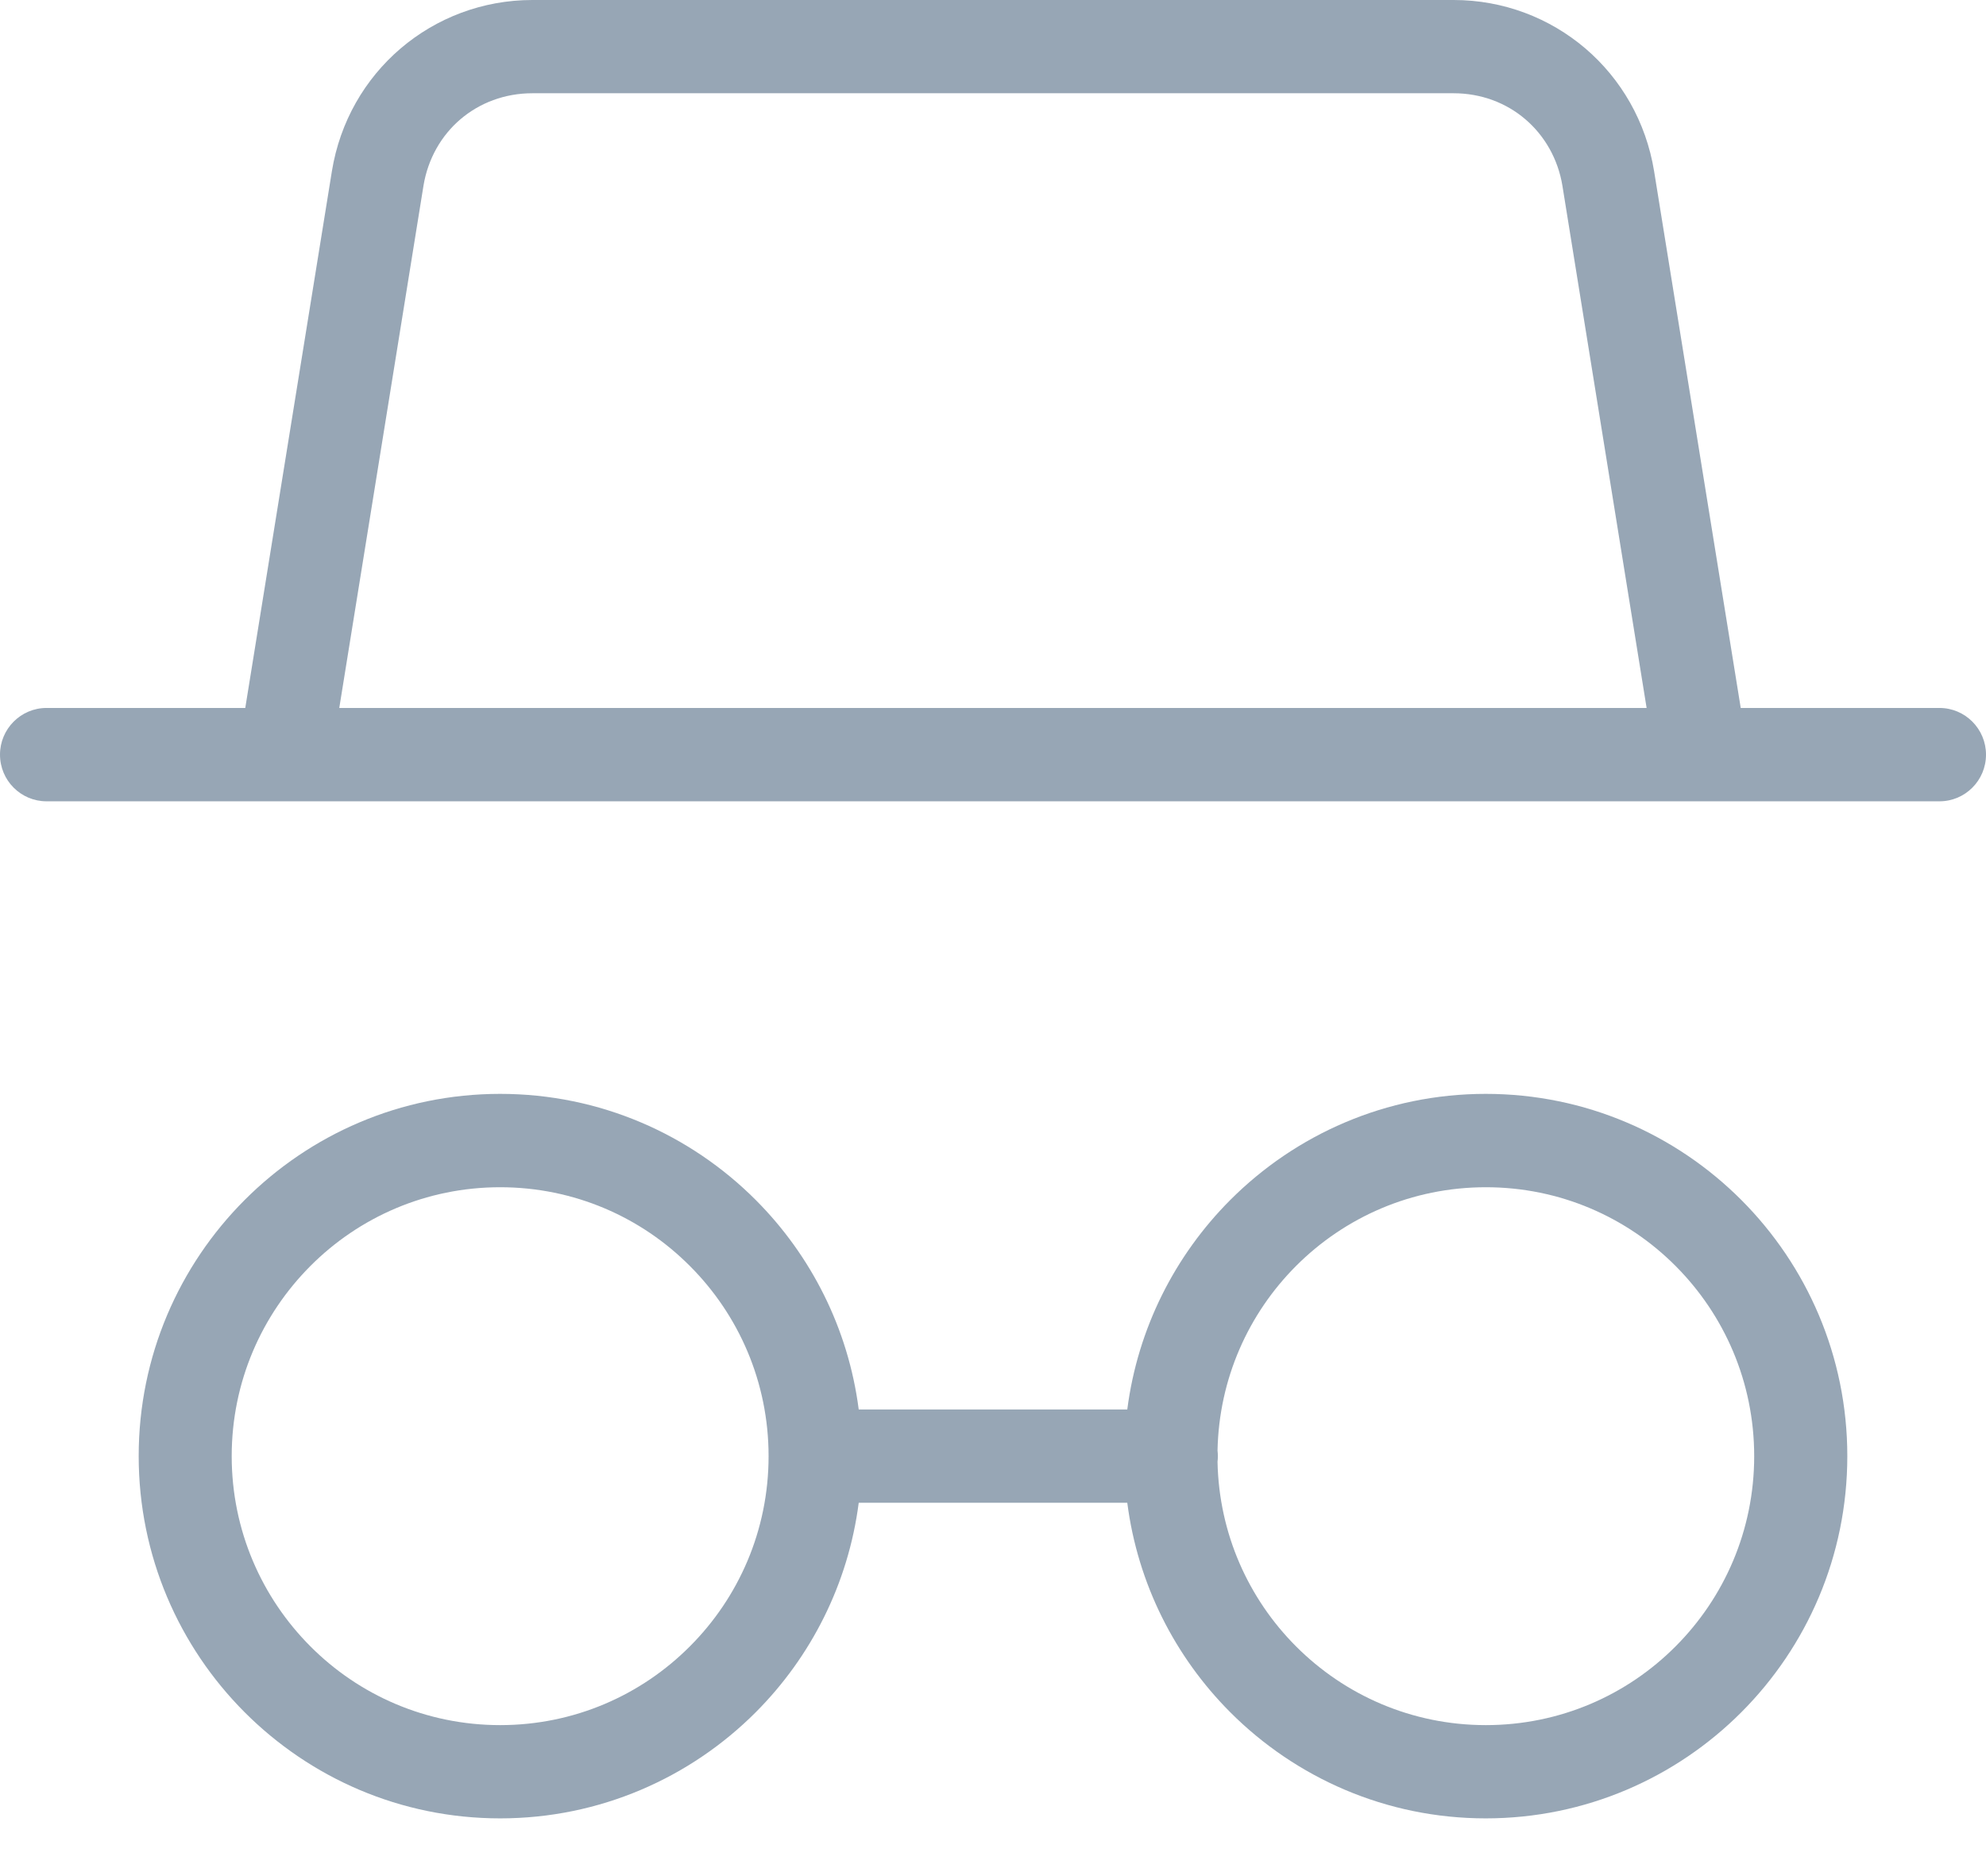 <svg width="18" height="17" viewBox="0 0 18 17" fill="none" xmlns="http://www.w3.org/2000/svg">
<path d="M14.924 6.415L14.161 1.684C14.121 1.439 13.998 1.228 13.824 1.08C13.651 0.932 13.424 0.845 13.174 0.845H4.825C4.575 0.845 4.348 0.932 4.174 1.08C4 1.228 3.878 1.439 3.838 1.684L3.075 6.415H14.924ZM7.783 12.772H10.217C10.312 12.035 10.651 11.374 11.15 10.874C11.743 10.28 12.562 9.912 13.466 9.912C14.371 9.912 15.19 10.28 15.783 10.874C16.376 11.468 16.743 12.289 16.743 13.194C16.743 14.101 16.376 14.921 15.783 15.515C15.19 16.109 14.37 16.477 13.466 16.477C12.562 16.477 11.743 16.109 11.15 15.515C10.651 15.015 10.312 14.354 10.217 13.617H7.783C7.688 14.354 7.349 15.015 6.85 15.515C6.257 16.109 5.437 16.477 4.533 16.477C3.628 16.477 2.81 16.109 2.217 15.515C1.624 14.921 1.257 14.1 1.257 13.194C1.257 12.288 1.624 11.468 2.217 10.874C2.81 10.28 3.629 9.912 4.533 9.912C5.438 9.912 6.257 10.28 6.85 10.874C7.349 11.374 7.688 12.035 7.783 12.772ZM11.035 13.144C11.037 13.161 11.038 13.178 11.038 13.195C11.038 13.212 11.037 13.229 11.035 13.246C11.048 13.899 11.317 14.488 11.746 14.918C12.187 15.36 12.795 15.632 13.467 15.632C14.139 15.632 14.747 15.36 15.187 14.918C15.627 14.477 15.899 13.868 15.899 13.195C15.899 12.522 15.627 11.913 15.187 11.472C14.747 11.03 14.139 10.758 13.467 10.758C12.795 10.758 12.187 11.03 11.746 11.472C11.317 11.902 11.048 12.491 11.035 13.144ZM6.253 11.472C5.813 11.03 5.205 10.758 4.533 10.758C3.862 10.758 3.253 11.03 2.813 11.472C2.373 11.913 2.1 12.521 2.1 13.195C2.1 13.868 2.373 14.477 2.813 14.918C3.253 15.36 3.862 15.632 4.533 15.632C5.205 15.632 5.813 15.36 6.253 14.918C6.694 14.477 6.966 13.868 6.966 13.195C6.966 12.522 6.694 11.913 6.253 11.472ZM2.223 6.415L3.008 1.552C3.081 1.102 3.308 0.715 3.631 0.439C3.955 0.163 4.373 0 4.825 0H13.175C13.627 0 14.045 0.163 14.369 0.439C14.692 0.715 14.919 1.103 14.992 1.552L15.777 6.415H17.578C17.811 6.415 18 6.605 18 6.838C18 7.072 17.811 7.261 17.578 7.261H0.422C0.189 7.261 0 7.072 0 6.838C0 6.605 0.189 6.415 0.422 6.415H2.223Z" fill="#97A6B5"/>
</svg>

